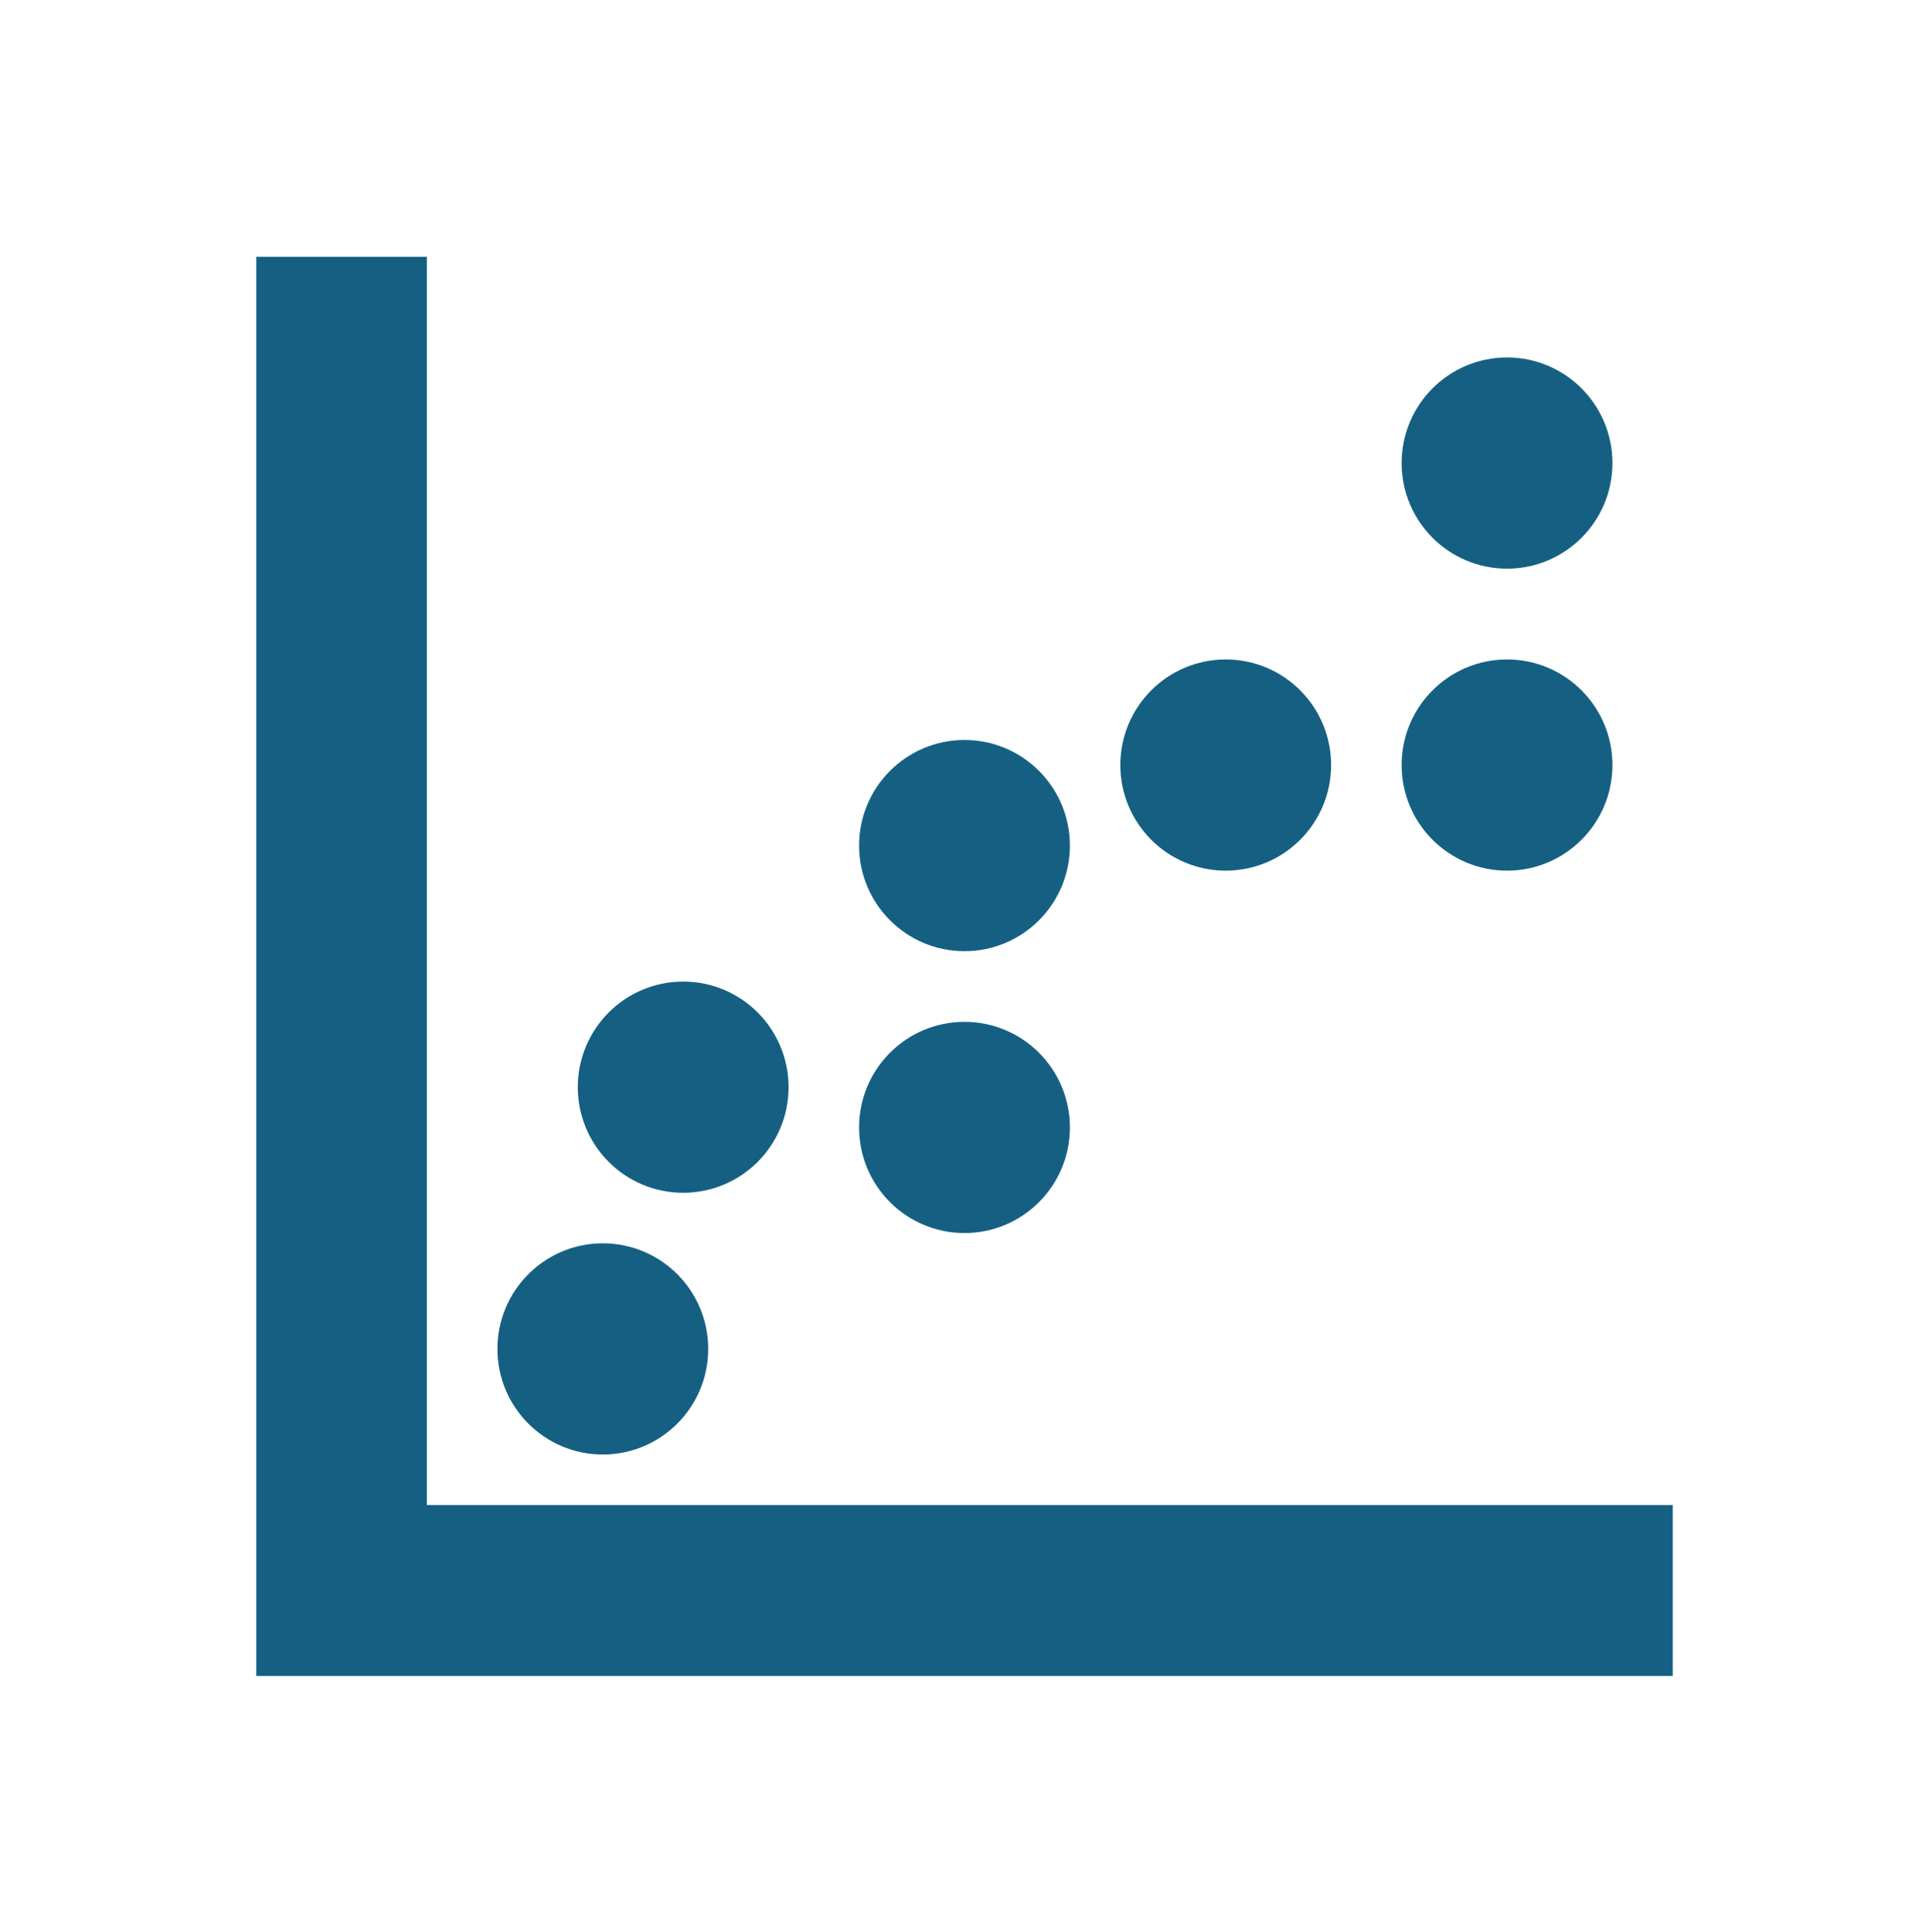 <svg width="557" height="558" xmlns="http://www.w3.org/2000/svg" xmlns:xlink="http://www.w3.org/1999/xlink" xml:space="preserve" overflow="hidden"><g transform="translate(-526 -100)"><path d="M116.042 81.229 81.229 81.229 81.229 475.771 475.771 475.771 475.771 440.958 116.042 440.958 116.042 81.229Z" stroke="#156082" stroke-width="14.45" fill="#156082" transform="matrix(1 0 0 1.002 526 100)"/><path d="M197.271 388.74C197.271 401.557 186.88 411.948 174.062 411.948 161.245 411.948 150.854 401.557 150.854 388.74 150.854 375.922 161.245 365.531 174.062 365.531 186.88 365.531 197.271 375.922 197.271 388.74Z" stroke="#156082" stroke-width="14.45" fill="#156082" transform="matrix(1 0 0 1.002 526 100)"/><path d="M220.479 313.312C220.479 326.13 210.088 336.521 197.271 336.521 184.453 336.521 174.062 326.13 174.062 313.312 174.062 300.495 184.453 290.104 197.271 290.104 210.088 290.104 220.479 300.495 220.479 313.312Z" stroke="#156082" stroke-width="14.45" fill="#156082" transform="matrix(1 0 0 1.002 526 100)"/><path d="M301.708 324.917C301.708 337.734 291.318 348.125 278.5 348.125 265.682 348.125 255.292 337.734 255.292 324.917 255.292 312.099 265.682 301.708 278.5 301.708 291.318 301.708 301.708 312.099 301.708 324.917Z" stroke="#156082" stroke-width="14.45" fill="#156082" transform="matrix(1 0 0 1.002 526 100)"/><path d="M301.708 243.688C301.708 256.505 291.318 266.896 278.5 266.896 265.682 266.896 255.292 256.505 255.292 243.688 255.292 230.87 265.682 220.479 278.5 220.479 291.318 220.479 301.708 230.87 301.708 243.688Z" stroke="#156082" stroke-width="14.45" fill="#156082" transform="matrix(1 0 0 1.002 526 100)"/><path d="M377.135 220.479C377.135 233.297 366.745 243.688 353.927 243.688 341.109 243.688 330.719 233.297 330.719 220.479 330.719 207.662 341.109 197.271 353.927 197.271 366.745 197.271 377.135 207.662 377.135 220.479Z" stroke="#156082" stroke-width="14.45" fill="#156082" transform="matrix(1 0 0 1.002 526 100)"/><path d="M458.365 220.479C458.365 233.297 447.974 243.688 435.156 243.688 422.339 243.688 411.948 233.297 411.948 220.479 411.948 207.662 422.339 197.271 435.156 197.271 447.974 197.271 458.365 207.662 458.365 220.479Z" stroke="#156082" stroke-width="14.45" fill="#156082" transform="matrix(1 0 0 1.002 526 100)"/><path d="M458.365 133.448C458.365 146.266 447.974 156.656 435.156 156.656 422.339 156.656 411.948 146.266 411.948 133.448 411.948 120.63 422.339 110.24 435.156 110.24 447.974 110.24 458.365 120.63 458.365 133.448Z" stroke="#156082" stroke-width="14.45" fill="#156082" transform="matrix(1 0 0 1.002 526 100)"/></g></svg>